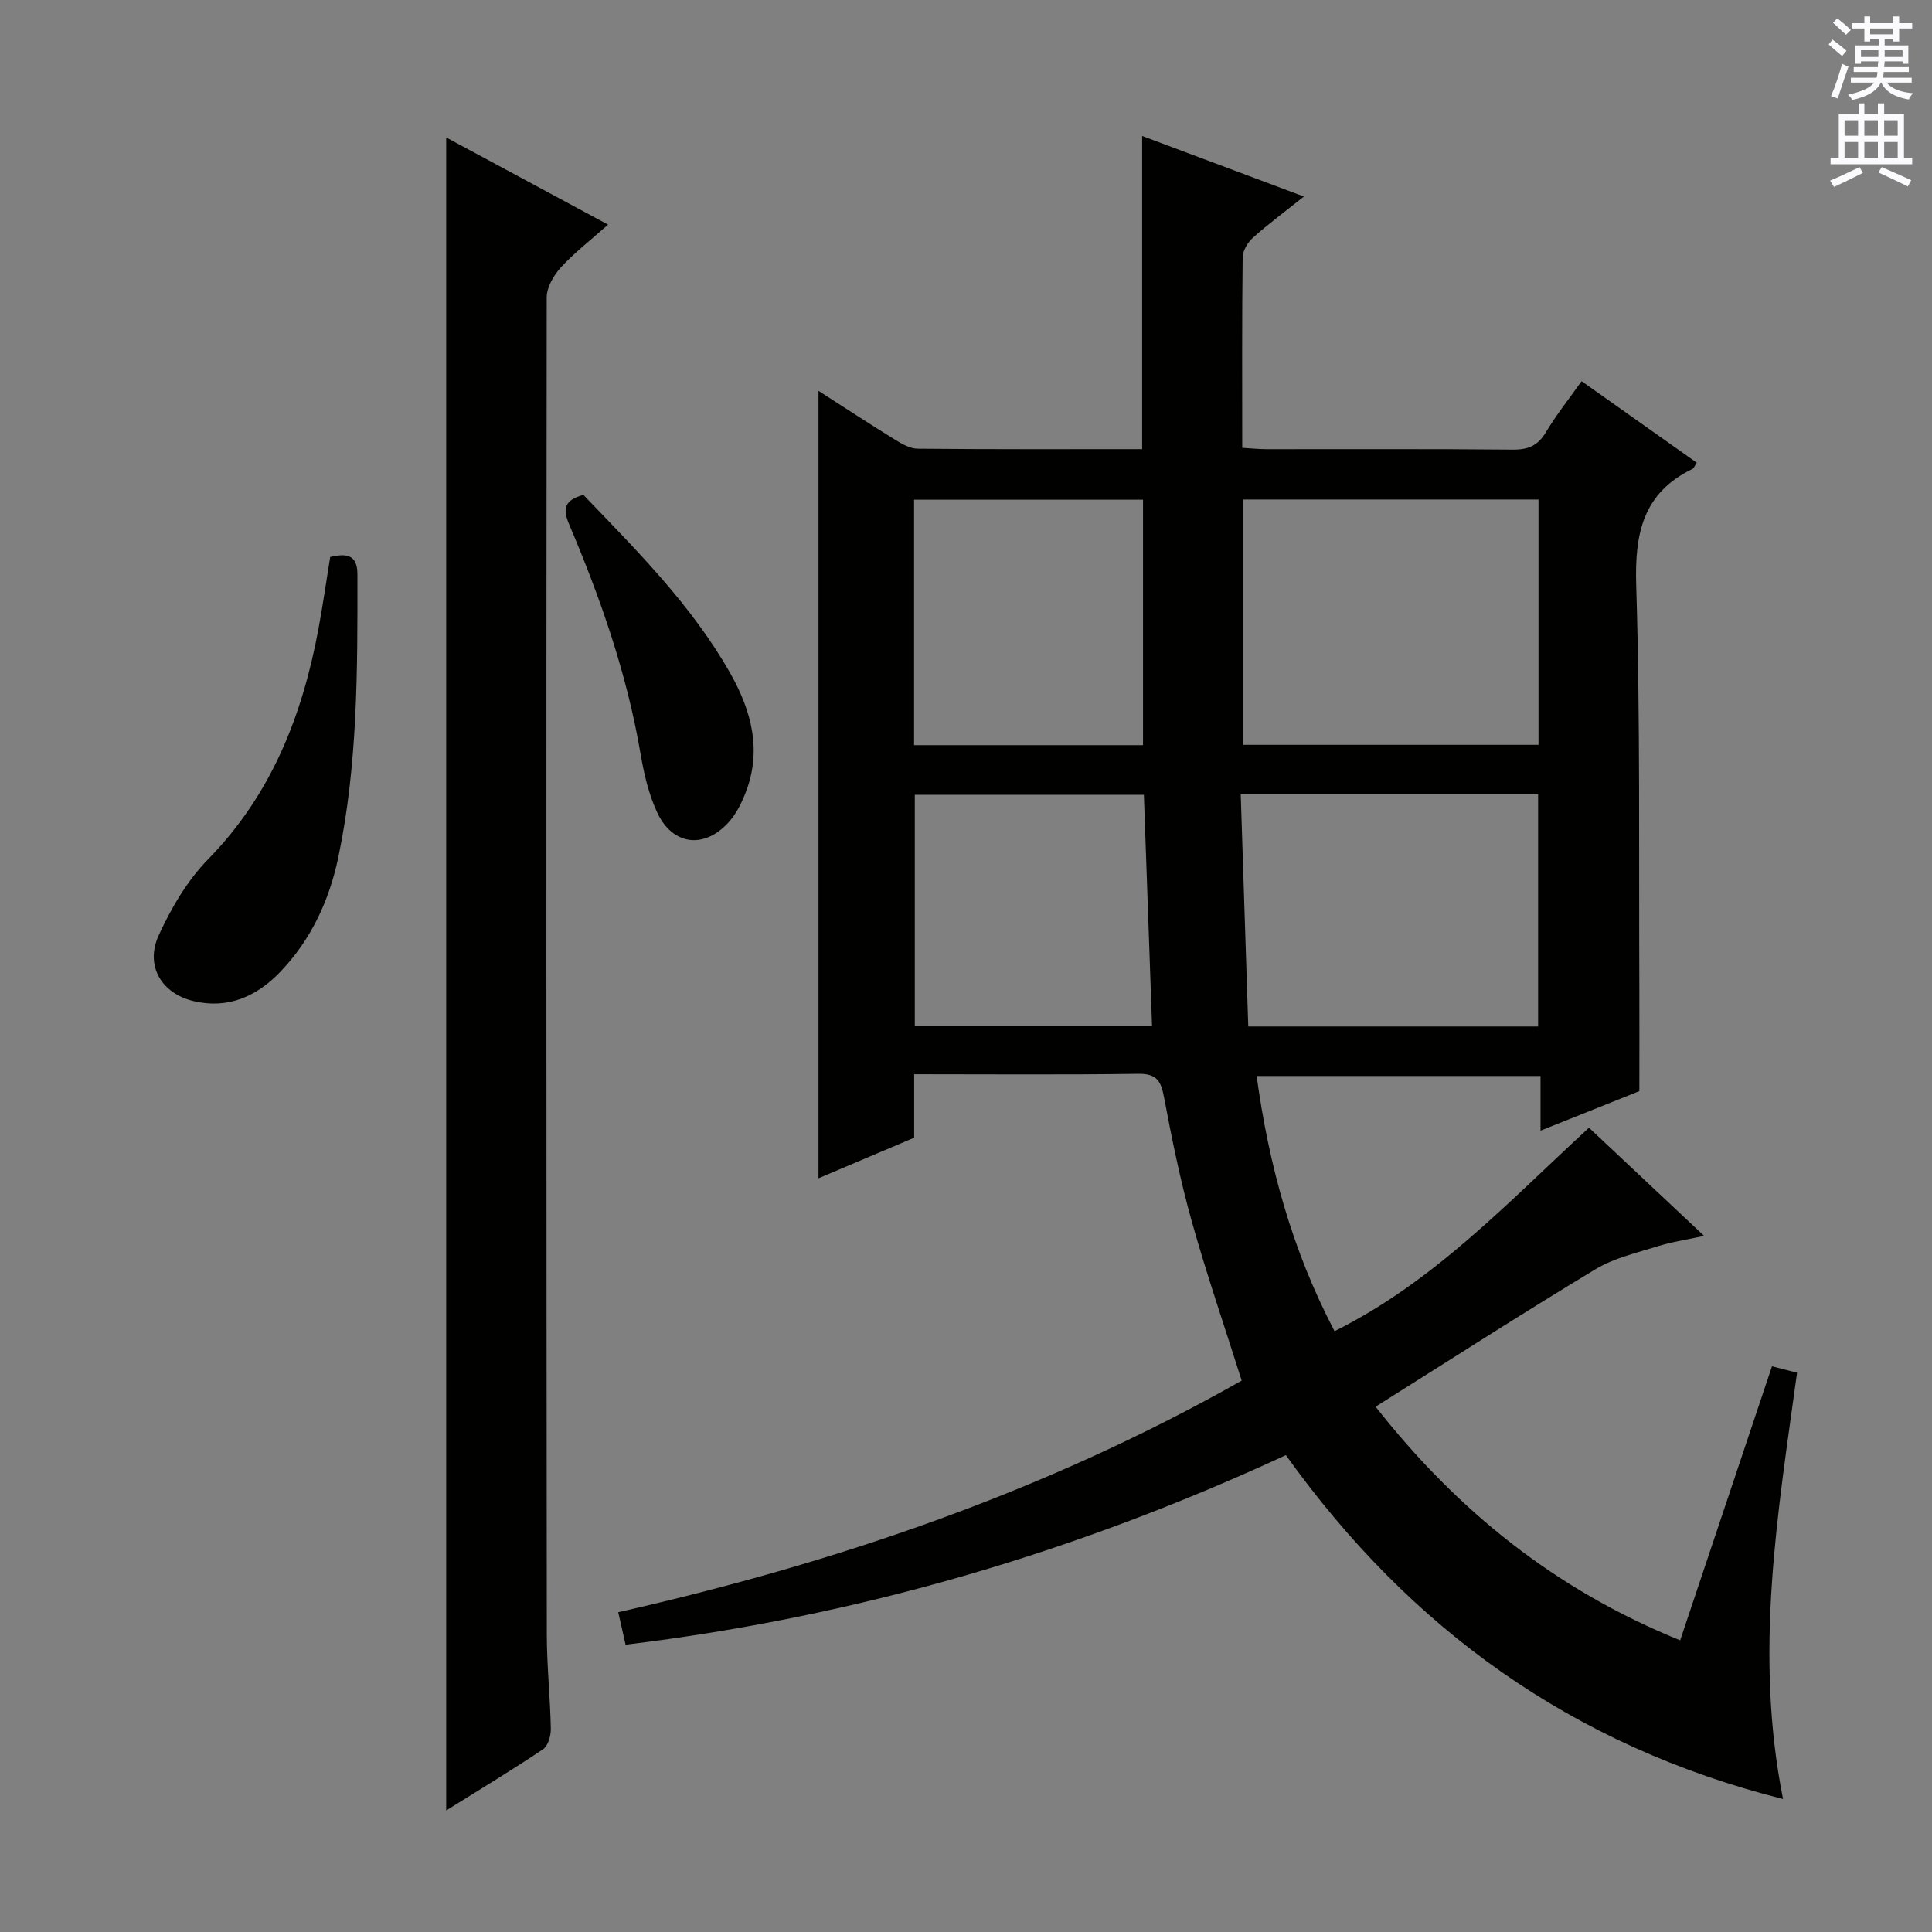 <svg enable-background="new 0 0 400 400" viewBox="0 0 400 400" xmlns="http://www.w3.org/2000/svg"><rect x="0" y="0" width="400" height="400" fill="#808080" stroke="none"/><g fill="#010100"><path d="m328.98 233.48c7.82 7.35 15.42 14.49 23.84 22.4-3.82.83-6.81 1.26-9.66 2.16-4.35 1.37-8.99 2.42-12.82 4.73-15.21 9.18-30.16 18.8-45.54 28.47 16.93 21.54 37.21 37.9 63.06 48.37 6.36-18.99 12.62-37.65 19.01-56.73 1.78.46 3.3.85 5.19 1.33-3.97 29.02-8.96 57.92-2.9 88.26-43.56-10.98-77.17-35.17-102.93-71.2-43.58 20.17-88.9 33.49-136.71 39.24-.52-2.29-.94-4.16-1.52-6.72 45.28-10.24 88.75-25.1 129.08-47.95-3.56-11.25-7.28-22.06-10.36-33.05-2.37-8.45-4.11-17.09-5.74-25.71-.63-3.33-1.56-4.81-5.3-4.76-15.31.22-30.62.09-46.41.09v13.14c-6.91 2.93-13.41 5.69-19.81 8.4 0-54.44 0-108.47 0-163.03 5.32 3.41 10.41 6.76 15.6 9.96 1.51.93 3.28 2.01 4.94 2.02 15.46.15 30.93.09 46.47.09 0-21.74 0-43.12 0-64.84 10.84 4.06 21.78 8.15 33.49 12.54-3.96 3.16-7.39 5.69-10.56 8.53-1.08.97-2.1 2.68-2.12 4.06-.16 12.98-.09 25.96-.09 39.44 1.86.11 3.45.27 5.04.28 17 .02 34-.08 50.99.09 3.22.03 5.21-.85 6.87-3.64 2.12-3.56 4.73-6.82 7.36-10.53 8.03 5.68 15.94 11.28 23.85 16.88-.52.77-.63 1.16-.88 1.28-10.27 4.97-11.99 13.36-11.66 24.09.85 27.8.52 55.64.65 83.47.03 6.96 0 13.93 0 21.26-6.28 2.51-13.03 5.21-20.46 8.19 0-3.97 0-7.48 0-11.32-19.84 0-39.08 0-58.78 0 2.54 18.44 7.27 35.89 16.13 52.84 20.62-10.26 35.85-26.63 52.68-42.13zm-71.59-79.27h61.14c0-17.13 0-33.88 0-50.79-20.51 0-40.72 0-61.14 0zm-.51 10.24c.53 16.39 1.04 32.14 1.56 48.07h60.01c0-16.18 0-32.05 0-48.07-20.47 0-40.56 0-61.57 0zm-67.63-10.17h47.4c0-17.17 0-34.03 0-50.82-16.04 0-31.73 0-47.4 0zm47.58 10.27c-16.18 0-31.87 0-47.43 0v47.91h49.12c-.57-16.08-1.12-31.81-1.69-47.91z"/><path d="m92.38 374.84c0-115.73 0-230.63 0-346.38 11.02 5.94 21.88 11.78 33.52 18.05-3.52 3.13-6.89 5.72-9.73 8.8-1.51 1.64-2.97 4.13-2.98 6.23-.11 92.32-.07 184.63.02 276.95.01 6.48.71 12.95.83 19.43.03 1.44-.57 3.54-1.61 4.24-6.44 4.33-13.11 8.34-20.05 12.68z"/><path d="m68.36 115.32c3.15-.73 5.64-.68 5.64 3.57.02 19.62.1 39.25-3.95 58.58-1.87 8.93-5.62 17.05-11.99 23.71-4.86 5.07-10.75 7.77-17.92 6.1-6.7-1.56-10.17-7.33-7.27-13.66 2.59-5.64 5.92-11.33 10.22-15.72 13.14-13.43 19.53-29.82 22.86-47.79.9-4.87 1.6-9.77 2.41-14.79z"/><path d="m120.78 102.46c11.09 11.55 22.42 22.83 30.38 36.87 4.49 7.93 6.7 16.28 3.04 25.22-.8 1.96-1.82 3.97-3.21 5.54-5.04 5.72-11.67 5.04-14.9-1.82-1.8-3.83-2.78-8.15-3.5-12.36-2.81-16.46-8.27-32.07-14.76-47.36-1.37-3.22-1-5 2.95-6.09z"/></g><path d="m378.6 9.2.8-1c.9.7 1.9 1.4 2.9 2.3l-.9 1.1c-1.1-.9-2-1.7-2.8-2.4zm.5 10.7c.9-2.1 1.6-4.3 2.3-6.7.4.2.8.4 1.3.6-.7 2.1-1.5 4.3-2.2 6.6zm.4-15.2.9-.9c1 .8 2 1.6 2.8 2.4l-1 1c-1-.9-1.9-1.8-2.7-2.5zm12.5-1.3h1.2v1.4h2.7v1.1h-2.7v2.7h-1.2v-.5h-1.8v1.3h4.9v3.8h-1.2v-.5h-3.7c0 .4-.1.9-.1 1.2h5.1v1h-5.2c0 .5-.1.9-.2 1.2h6v1h-5.2c1.1 1.3 2.9 2 5.5 2.2-.4.4-.7.8-.9 1.3-2.9-.5-4.8-1.6-5.7-3.5h-.1c-.8 1.7-2.7 2.9-5.9 3.6-.2-.4-.6-.8-.9-1.1 2.8-.6 4.6-1.4 5.4-2.5h-4.8v-1h5.3c.1-.3.2-.7.2-1.2h-4.9v-1h5c0-.4 0-.8.1-1.2h-3.6v.5h-1.2v-3.8h4.9v-1.3h-1.8v.5h-1.2v-2.7h-2.6v-1.1h2.6v-1.4h1.2v1.4h4.7v-1.4zm-6.7 8.4h3.6c0-.4 0-.9 0-1.4h-3.6zm1.9-4.7h4.7v-1.2h-4.7zm6.7 3.3h-3.7v1.4h3.7z" fill="#fbfafc"/><path d="m384.7 21.4h1.3v2.2h2.8v-2.2h1.3v2.2h4.1v9.1h1.7v1.3h-16.9v-1.3h1.7v-9.1h4.1v-2.2zm.3 13.2.7 1.2c-1.8.9-3.8 1.9-6 2.9-.2-.4-.5-.8-.8-1.3 2.4-1 4.4-2 6.1-2.8zm-3.1-6.5h2.8v-3.2h-2.8zm0 4.6h2.8v-3.3h-2.8zm4.1-4.6h2.8v-3.2h-2.8zm0 4.6h2.8v-3.3h-2.8zm3.6 1.9c2.1.9 4.1 1.8 6.1 2.7l-.7 1.3c-2.2-1.1-4.2-2-6.1-2.9zm3.3-9.7h-2.8v3.2h2.8zm-2.8 7.8h2.8v-3.3h-2.8z" fill="#fbfafc"/></svg>
